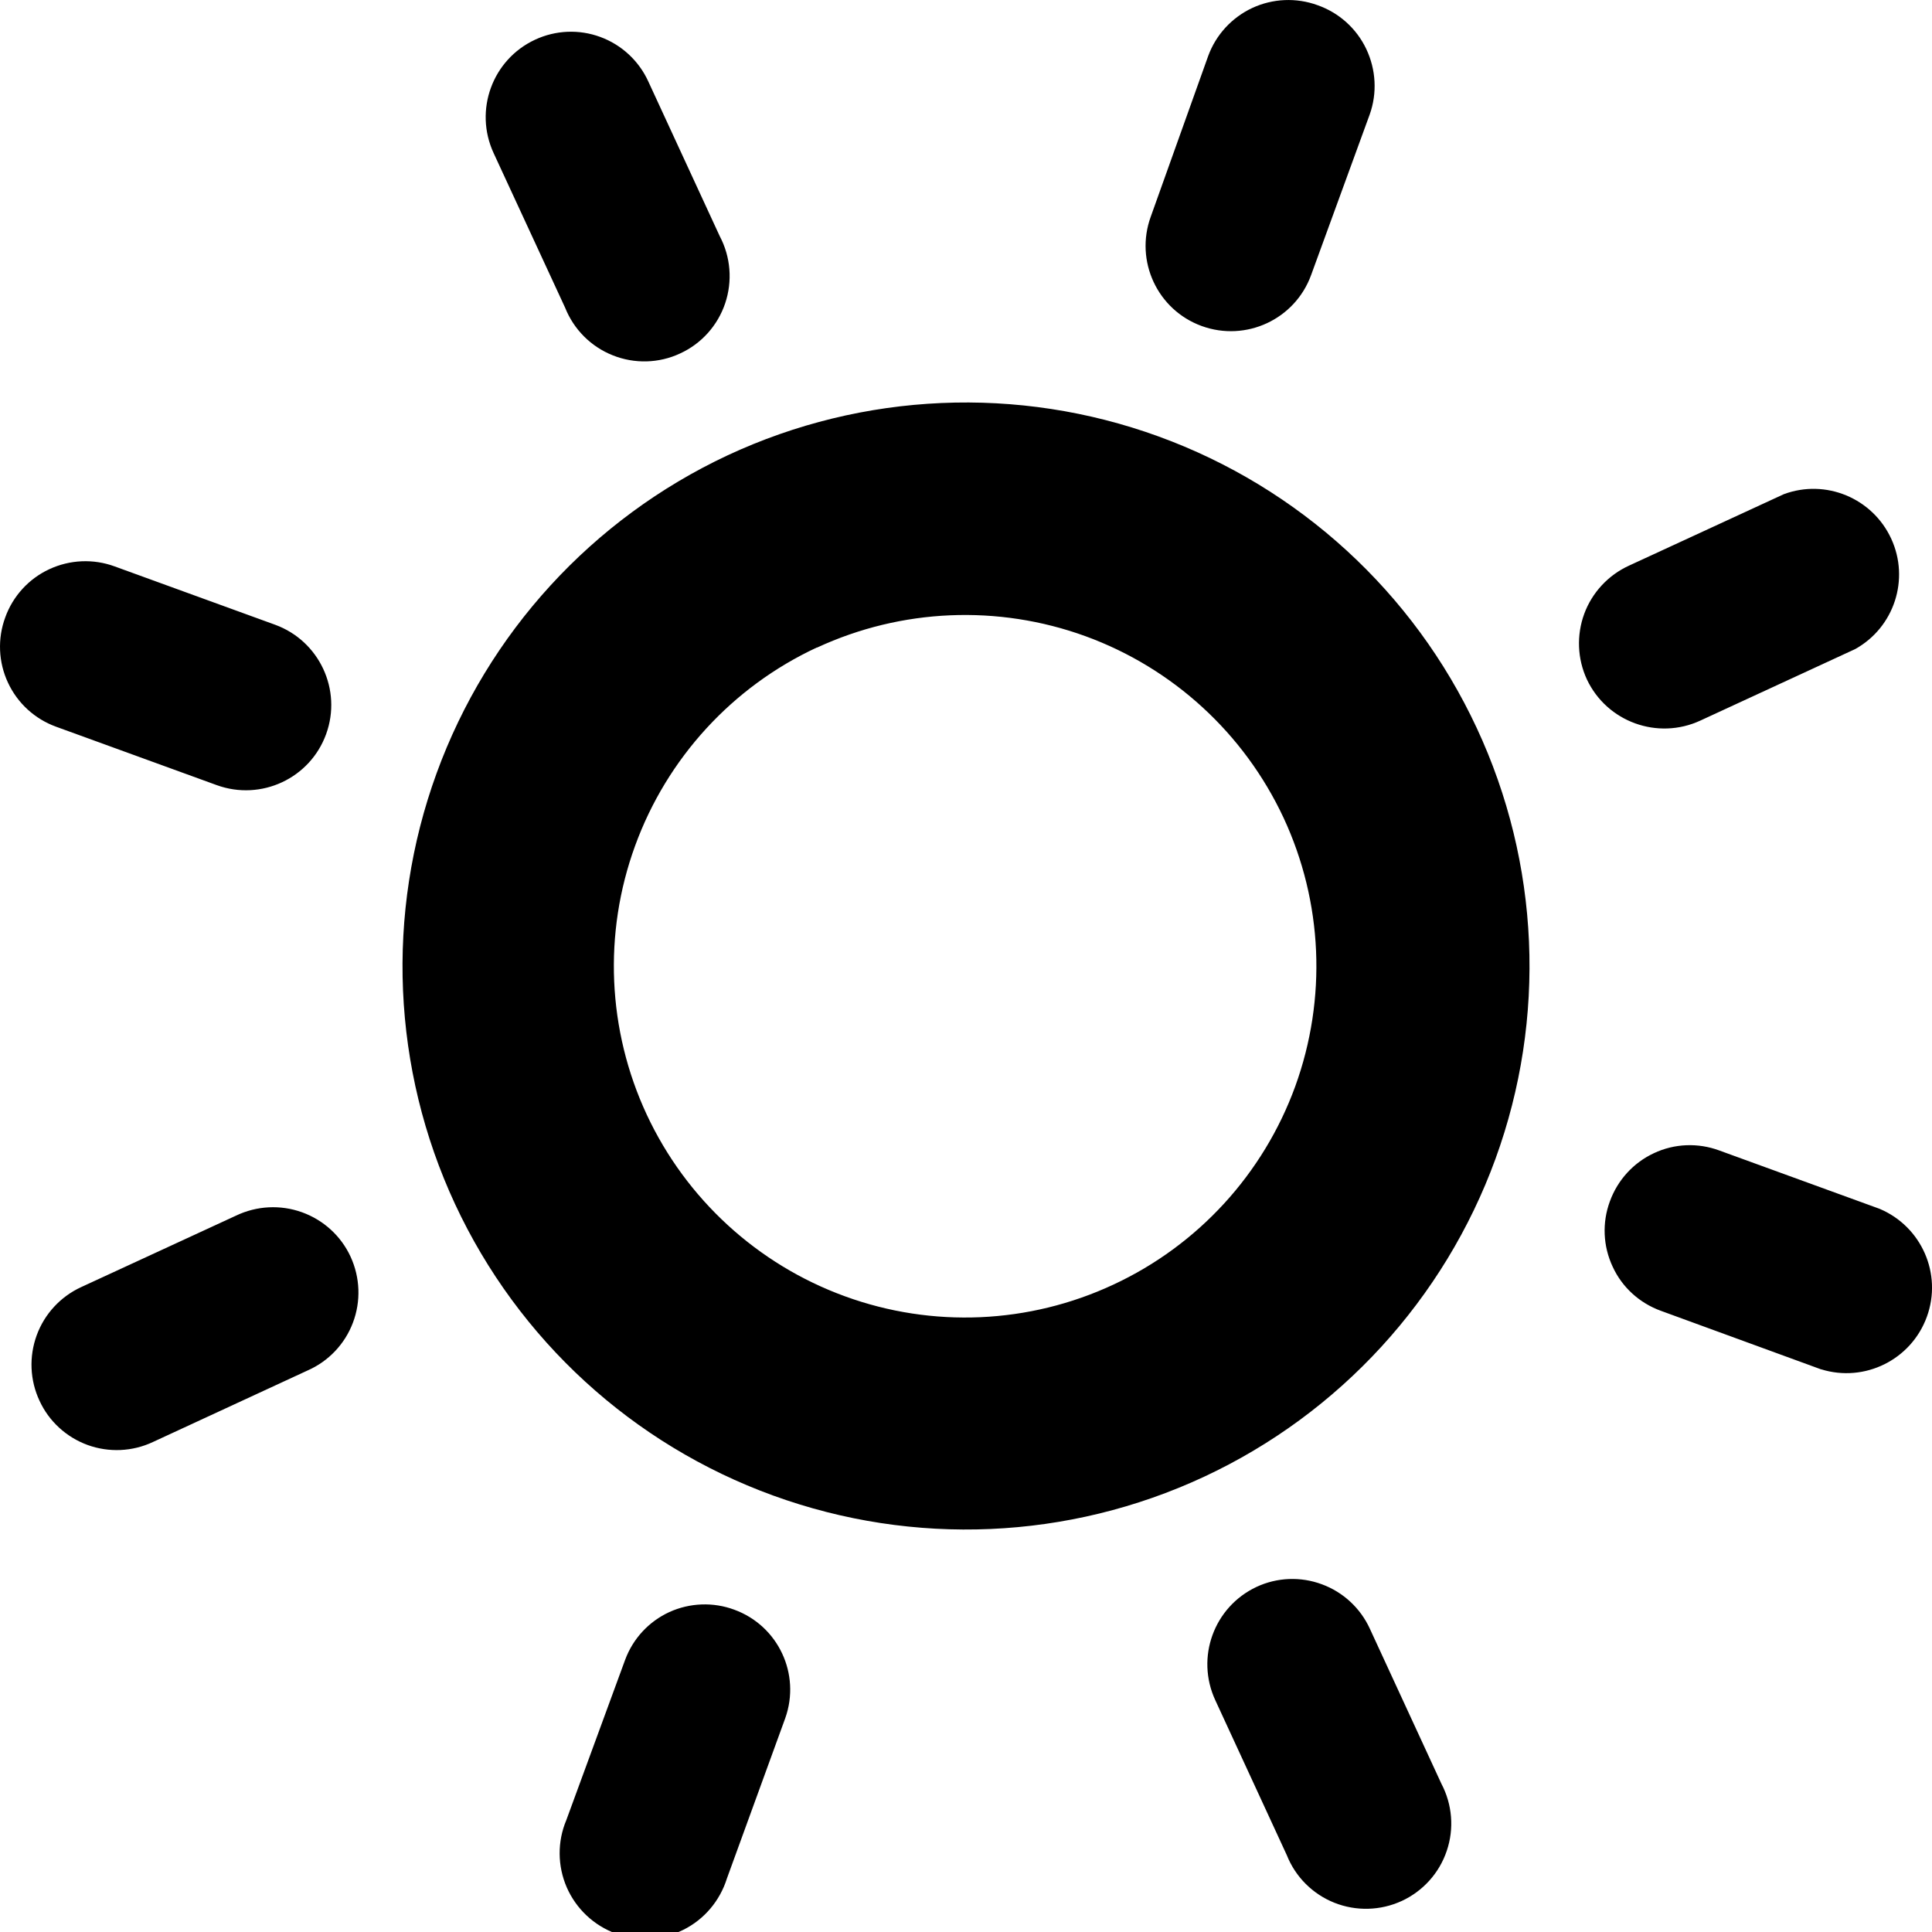 <?xml version="1.0" encoding="UTF-8"?>
<svg width="24px" height="24px" viewBox="0 0 24 24" version="1.1" xmlns="http://www.w3.org/2000/svg">
    <title>Sun</title>
    <g id="⌚️-iOS-Clock-App" stroke="none" stroke-width="1" fill="none" fill-rule="evenodd">
        <g id="iOS-Clock---Light" transform="translate(-182, -272)" fill="#000000"
            fill-rule="nonzero">
            <g id="Clock" transform="translate(44, 246)">
                <path
                    d="M146.314,46.026 C146.569,45.91 146.859,45.899 147.121,45.996 C147.667,46.195 147.949,46.796 147.755,47.343 L147.755,47.343 L147.03,49.335 C146.943,49.613 146.748,49.844 146.488,49.973 C146.226,50.103 145.925,50.119 145.652,50.02 C145.378,49.92 145.158,49.713 145.041,49.447 C144.925,49.18 144.922,48.878 145.035,48.61 L145.035,48.61 L145.766,46.618 C145.863,46.356 146.06,46.143 146.314,46.026 Z M153.609,45.713 C153.864,45.594 154.157,45.582 154.422,45.681 C154.685,45.778 154.9,45.977 155.017,46.233 L155.017,46.233 L155.905,48.157 C156.041,48.415 156.066,48.717 155.972,48.992 C155.88,49.267 155.677,49.492 155.414,49.614 C155.149,49.736 154.847,49.744 154.577,49.637 C154.306,49.529 154.092,49.315 153.985,49.045 L153.985,49.045 L153.097,47.121 C152.851,46.59 153.079,45.962 153.609,45.713 Z M152.393,31.422 C154.138,32.057 155.56,33.359 156.344,35.042 C157.129,36.724 157.213,38.649 156.578,40.394 C155.942,42.139 154.64,43.56 152.957,44.345 C151.275,45.129 149.349,45.213 147.604,44.578 C145.859,43.944 144.437,42.642 143.653,40.958 C142.871,39.276 142.788,37.352 143.423,35.607 C144.057,33.864 145.358,32.443 147.039,31.656 C148.722,30.871 150.648,30.787 152.393,31.422 Z M140.932,41.101 C141.189,40.978 141.484,40.963 141.751,41.059 C142.018,41.155 142.236,41.353 142.355,41.611 C142.474,41.87 142.485,42.165 142.384,42.431 C142.284,42.697 142.08,42.911 141.82,43.025 L141.82,43.025 L139.9,43.913 C139.645,44.033 139.353,44.046 139.088,43.95 C138.825,43.854 138.608,43.656 138.491,43.401 C138.371,43.145 138.359,42.853 138.456,42.587 C138.553,42.322 138.752,42.107 139.008,41.989 L139.008,41.989 Z M158.546,40.325 C158.8,40.205 159.093,40.194 159.356,40.291 L159.356,40.291 L161.348,41.016 C161.871,41.236 162.13,41.826 161.936,42.358 C161.742,42.891 161.164,43.178 160.623,43.01 L160.623,43.01 L160.623,43.011 L158.631,42.283 C158.367,42.187 158.15,41.991 158.033,41.735 C157.913,41.48 157.901,41.188 157.998,40.925 C158.094,40.66 158.29,40.444 158.546,40.325 Z M148.151,34.044 L148.146,34.044 C147.097,34.533 146.285,35.419 145.889,36.508 C145.493,37.595 145.545,38.796 146.034,39.846 C146.523,40.894 147.409,41.707 148.496,42.103 C149.584,42.5 150.784,42.447 151.833,41.957 C152.883,41.468 153.694,40.582 154.09,39.495 C154.485,38.406 154.433,37.206 153.944,36.157 C153.454,35.11 152.57,34.299 151.484,33.903 C150.398,33.508 149.199,33.559 148.151,34.044 Z M138.612,33.071 C138.868,32.952 139.159,32.939 139.424,33.036 L139.424,33.036 L141.418,33.761 C141.968,33.962 142.251,34.571 142.051,35.12 C141.851,35.67 141.243,35.953 140.692,35.753 L140.692,35.753 L138.698,35.028 C138.433,34.932 138.218,34.736 138.099,34.48 C137.98,34.226 137.968,33.933 138.065,33.67 C138.16,33.405 138.358,33.189 138.612,33.071 Z M160.159,32.139 C160.679,31.946 161.26,32.187 161.493,32.691 C161.726,33.195 161.531,33.793 161.046,34.063 L161.046,34.063 L159.123,34.951 C158.592,35.197 157.962,34.968 157.713,34.44 C157.594,34.183 157.583,33.89 157.68,33.625 C157.778,33.36 157.978,33.145 158.235,33.027 L158.235,33.027 Z M144.647,26.493 C144.902,26.374 145.194,26.362 145.457,26.459 C145.721,26.556 145.936,26.755 146.053,27.011 L146.053,27.011 L146.941,28.934 C147.077,29.191 147.101,29.493 147.008,29.769 C146.915,30.044 146.713,30.27 146.448,30.391 C146.185,30.514 145.882,30.522 145.612,30.414 C145.342,30.307 145.128,30.093 145.02,29.822 L145.02,29.822 L144.132,27.902 C143.886,27.37 144.116,26.74 144.647,26.493 Z M153.556,26.099 C153.81,25.981 154.103,25.968 154.366,26.064 C154.632,26.157 154.851,26.353 154.972,26.608 C155.093,26.863 155.11,27.156 155.015,27.422 L155.015,27.422 L154.287,29.417 C154.087,29.967 153.478,30.25 152.928,30.05 C152.378,29.85 152.095,29.242 152.295,28.692 L152.295,28.692 L153.008,26.697 C153.104,26.433 153.302,26.218 153.556,26.099 Z"
                    id="Sun"></path>
            </g>
        </g>
    </g>
</svg>